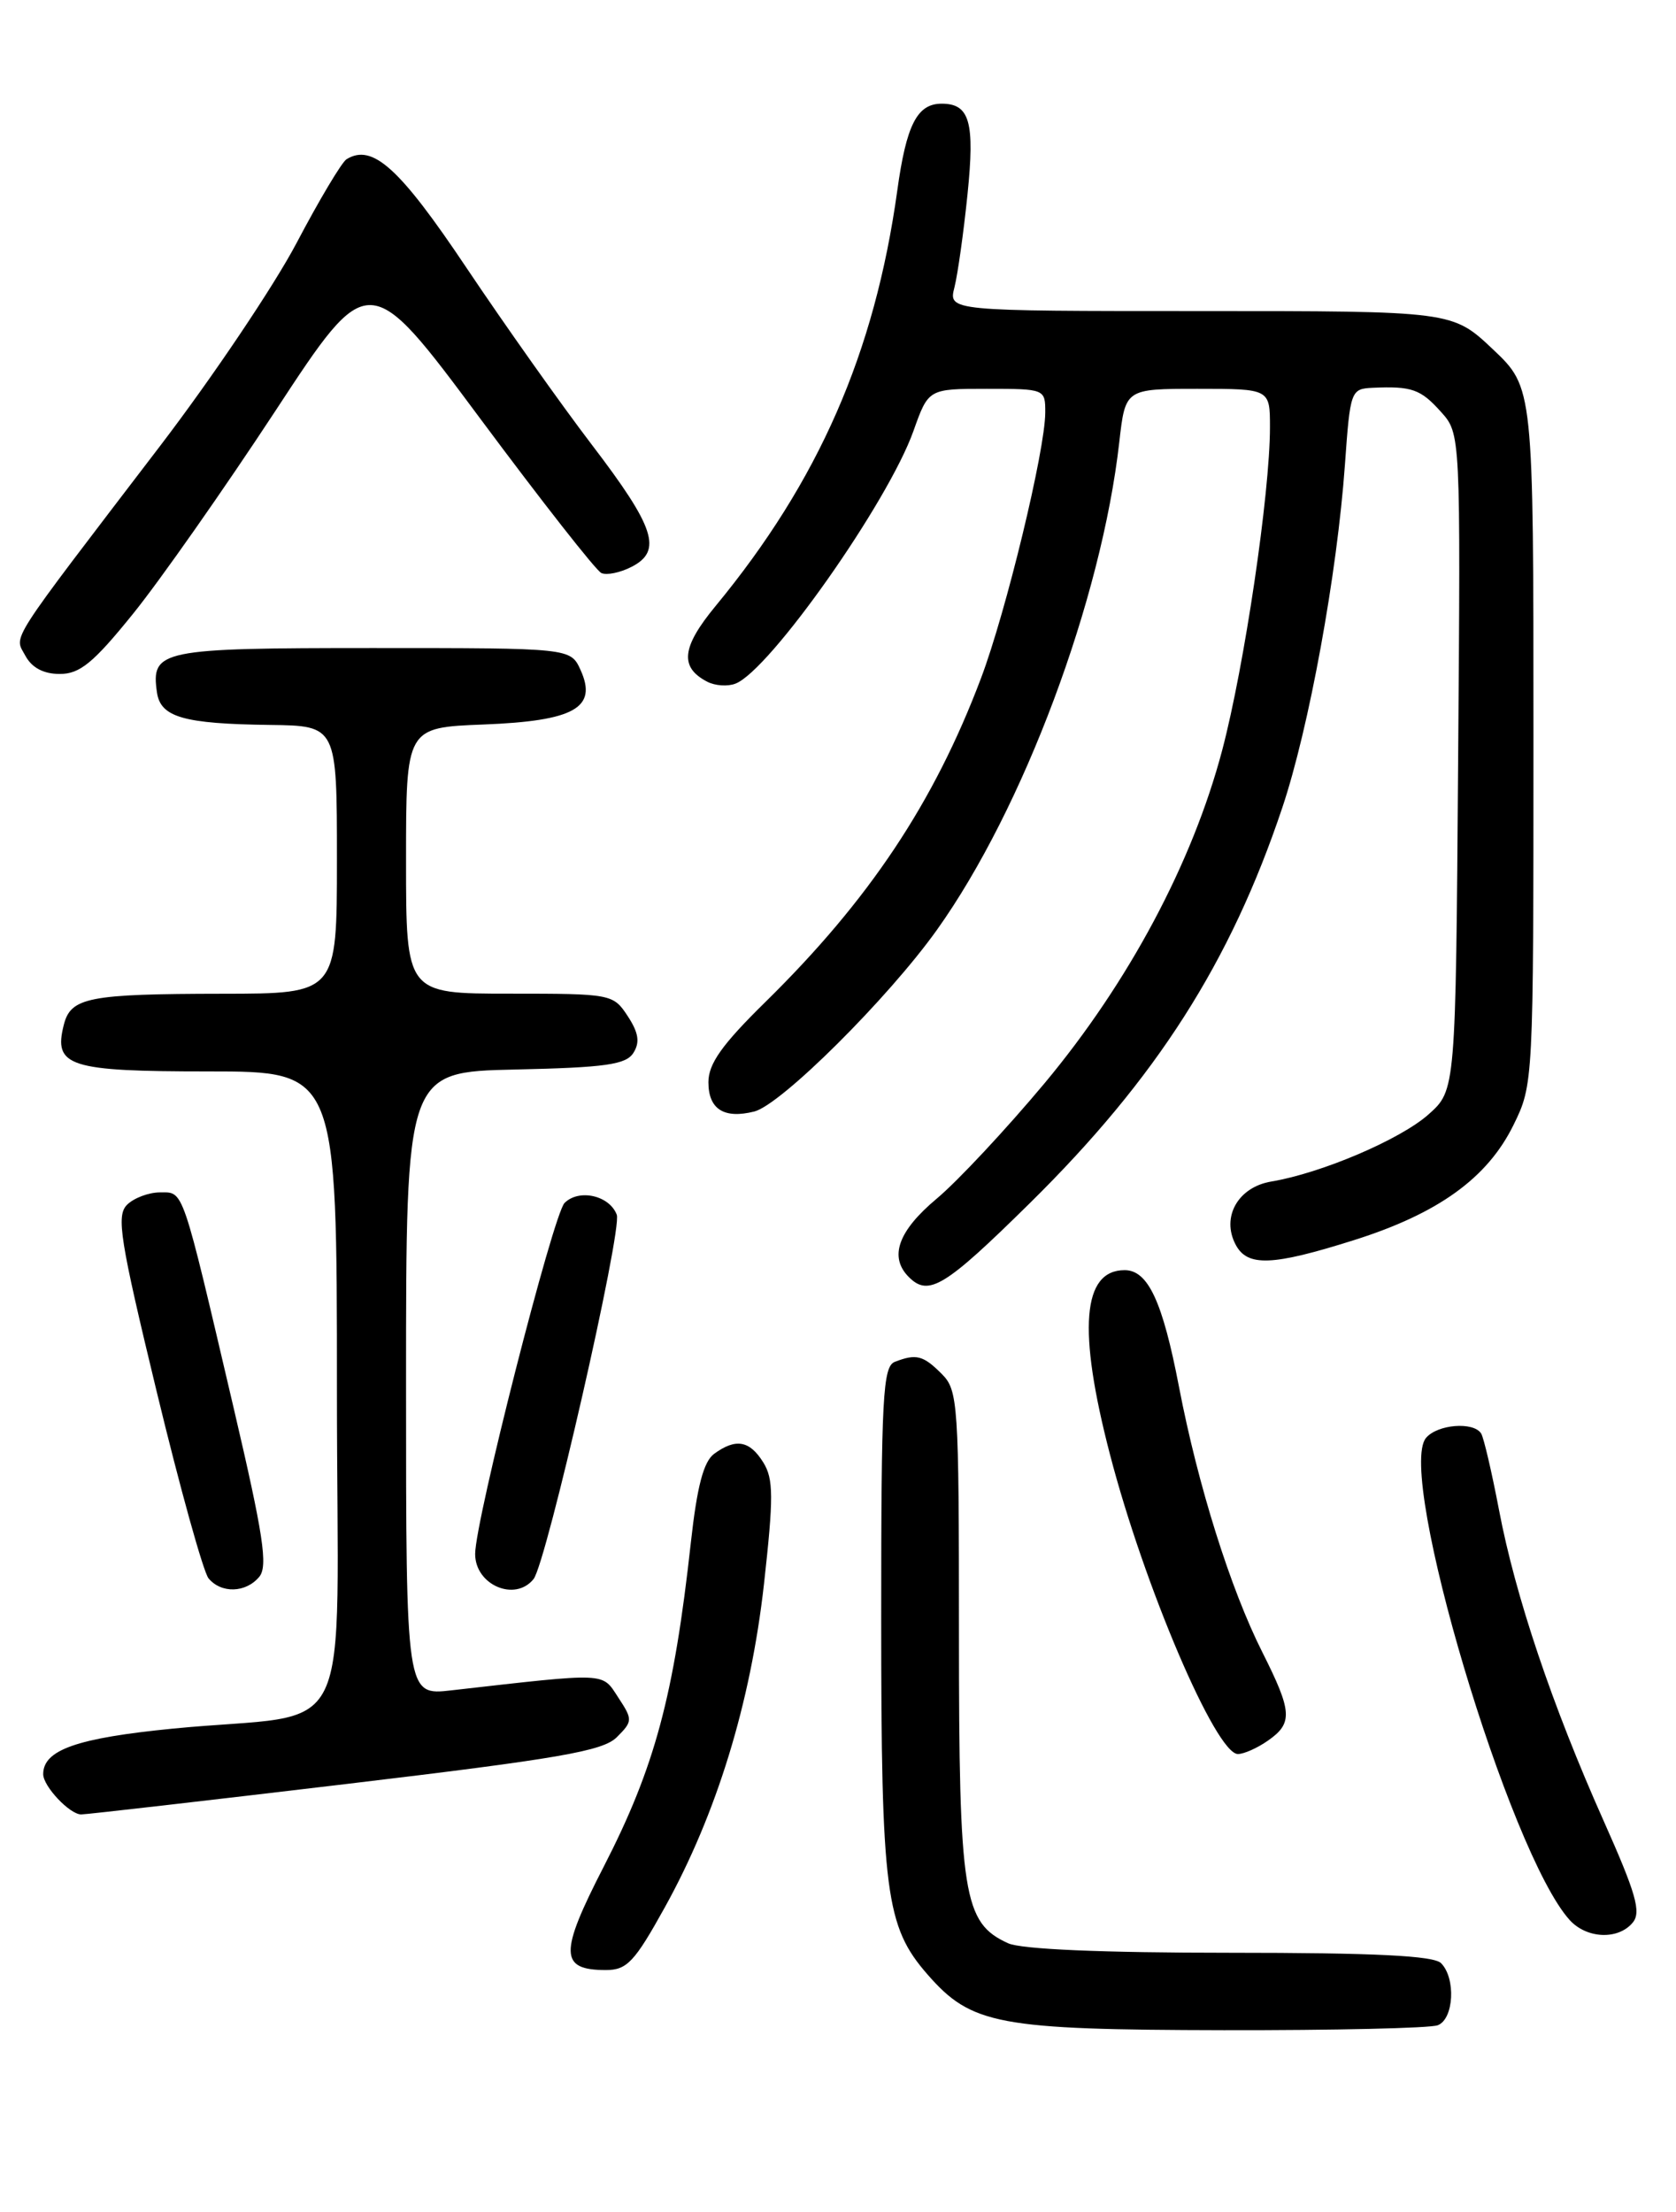 <?xml version="1.0" encoding="UTF-8" standalone="no"?>
<!DOCTYPE svg PUBLIC "-//W3C//DTD SVG 1.1//EN" "http://www.w3.org/Graphics/SVG/1.1/DTD/svg11.dtd" >
<svg xmlns="http://www.w3.org/2000/svg" xmlns:xlink="http://www.w3.org/1999/xlink" version="1.1" viewBox="0 0 194 256">
 <g >
 <path fill="currentColor"
d=" M 166.42 234.39 C 168.29 233.68 168.54 228.94 166.80 227.20 C 165.94 226.34 159.10 226.00 142.35 226.00 C 127.60 226.00 118.21 225.60 116.69 224.90 C 111.50 222.54 111.00 219.39 111.00 188.97 C 111.00 162.33 110.90 160.90 109.00 159.00 C 106.86 156.86 106.06 156.65 103.58 157.61 C 102.19 158.14 102.00 161.69 102.00 187.16 C 102.00 219.04 102.51 222.96 107.36 228.51 C 112.44 234.33 115.53 234.91 141.67 234.96 C 154.41 234.98 165.55 234.73 166.42 234.39 Z  M 76.95 220.75 C 82.95 209.93 86.89 197.09 88.43 183.34 C 89.55 173.28 89.54 171.16 88.35 169.25 C 86.77 166.71 85.17 166.43 82.67 168.25 C 81.44 169.15 80.69 172.00 79.97 178.50 C 78.01 196.31 75.80 204.52 69.88 216.04 C 64.72 226.07 64.76 228.00 70.13 228.00 C 72.57 228.00 73.45 227.07 76.95 220.75 Z  M 188.99 222.51 C 190.00 221.30 189.37 219.13 185.60 210.68 C 179.66 197.36 175.40 184.71 173.51 174.74 C 172.68 170.39 171.75 166.41 171.45 165.91 C 170.57 164.50 166.38 164.84 165.06 166.42 C 161.61 170.58 174.70 214.48 181.69 222.21 C 183.66 224.38 187.31 224.54 188.99 222.51 Z  M 39.99 206.48 C 64.78 203.53 69.78 202.66 71.40 201.05 C 73.24 199.21 73.25 199.02 71.56 196.45 C 69.64 193.52 70.50 193.56 52.25 195.63 C 47.00 196.23 47.00 196.23 47.00 160.15 C 47.00 124.06 47.00 124.06 59.64 123.78 C 70.10 123.55 72.47 123.21 73.32 121.85 C 74.09 120.63 73.92 119.52 72.66 117.60 C 70.98 115.04 70.77 115.00 58.98 115.00 C 47.00 115.00 47.00 115.00 47.00 99.60 C 47.00 84.20 47.00 84.20 55.97 83.85 C 66.48 83.44 69.19 81.92 67.20 77.54 C 66.04 75.00 66.04 75.00 43.14 75.00 C 18.53 75.00 17.46 75.22 18.17 80.15 C 18.59 83.01 21.25 83.77 31.25 83.90 C 39.00 84.00 39.00 84.00 39.00 99.50 C 39.00 115.00 39.00 115.00 25.75 115.01 C 10.20 115.03 8.18 115.43 7.38 118.63 C 6.17 123.42 7.97 124.00 24.12 124.00 C 39.00 124.00 39.00 124.00 39.00 160.91 C 39.00 203.21 41.55 197.95 20.00 200.06 C 8.92 201.15 5.00 202.52 5.00 205.33 C 5.00 206.74 8.08 210.00 9.40 209.99 C 10.01 209.99 23.77 208.41 39.99 206.48 Z  M 146.78 201.44 C 149.67 199.42 149.58 198.10 146.12 191.22 C 142.42 183.88 138.66 171.90 136.47 160.50 C 134.57 150.62 132.89 147.00 130.18 147.00 C 125.28 147.00 124.73 153.89 128.47 168.29 C 132.44 183.58 140.74 203.00 143.29 203.00 C 143.99 203.00 145.56 202.30 146.78 201.44 Z  M 30.01 182.49 C 31.03 181.26 30.49 177.67 27.06 163.01 C 20.99 137.09 21.30 138.00 18.52 138.00 C 17.21 138.00 15.49 138.65 14.70 139.44 C 13.44 140.70 13.89 143.49 18.15 161.11 C 20.84 172.24 23.54 181.94 24.14 182.67 C 25.61 184.44 28.46 184.36 30.01 182.49 Z  M 61.76 182.75 C 63.25 180.88 72.06 142.33 71.39 140.58 C 70.54 138.35 67.02 137.56 65.35 139.22 C 64.03 140.54 55.00 175.98 55.00 179.85 C 55.00 183.44 59.62 185.42 61.76 182.75 Z  M 119.20 139.25 C 133.85 124.81 142.43 111.38 148.42 93.50 C 151.52 84.27 154.78 66.41 155.68 53.75 C 156.29 45.19 156.36 45.00 158.90 44.88 C 163.41 44.68 164.44 45.04 166.78 47.65 C 169.07 50.19 169.07 50.19 168.78 88.18 C 168.50 126.17 168.50 126.17 165.36 128.97 C 162.11 131.87 152.97 135.77 147.17 136.74 C 143.30 137.38 141.33 140.87 143.04 144.07 C 144.40 146.62 147.27 146.51 156.71 143.53 C 166.47 140.45 172.16 136.35 175.18 130.22 C 177.49 125.52 177.50 125.35 177.50 85.18 C 177.50 44.87 177.50 44.87 172.81 40.43 C 168.12 36.00 168.12 36.00 138.95 36.00 C 109.78 36.00 109.78 36.00 110.48 33.25 C 110.86 31.74 111.54 26.90 111.99 22.50 C 112.85 14.11 112.25 12.00 109.00 12.00 C 106.16 12.00 104.91 14.44 103.86 22.07 C 101.25 40.85 94.77 55.66 82.82 70.15 C 78.89 74.91 78.64 77.23 81.87 78.90 C 82.77 79.37 84.24 79.47 85.13 79.12 C 89.07 77.62 102.82 58.10 105.74 49.86 C 107.47 45.00 107.47 45.00 114.23 45.00 C 120.95 45.00 121.00 45.02 120.99 47.75 C 120.98 52.12 116.45 70.83 113.55 78.50 C 108.11 92.91 100.60 104.17 88.59 115.97 C 83.57 120.90 82.00 123.11 82.00 125.25 C 82.00 128.37 83.80 129.52 87.31 128.64 C 90.41 127.86 102.79 115.55 108.45 107.62 C 118.45 93.61 127.50 69.42 129.56 51.16 C 130.26 45.00 130.26 45.00 138.63 45.00 C 147.00 45.00 147.00 45.00 147.00 49.45 C 147.00 57.11 144.04 77.10 141.47 86.83 C 138.02 99.88 130.64 113.70 120.90 125.38 C 116.46 130.69 110.85 136.70 108.42 138.73 C 103.95 142.47 102.88 145.48 105.20 147.80 C 107.49 150.09 109.36 148.95 119.20 139.25 Z  M 15.42 71.01 C 18.53 67.16 25.93 56.61 31.88 47.55 C 42.68 31.08 42.68 31.08 55.59 48.45 C 62.69 58.00 69.00 66.05 69.61 66.32 C 70.22 66.60 71.79 66.28 73.11 65.60 C 76.70 63.76 75.82 61.05 68.52 51.49 C 64.94 46.80 58.41 37.58 54.00 31.00 C 46.24 19.41 43.11 16.58 40.11 18.43 C 39.56 18.77 36.95 23.14 34.32 28.14 C 31.68 33.14 24.57 43.71 18.51 51.64 C 0.62 75.06 1.64 73.47 2.93 75.88 C 3.68 77.28 5.04 78.00 6.92 78.00 C 9.25 78.00 10.82 76.71 15.42 71.01 Z "/>
</g>
</svg>